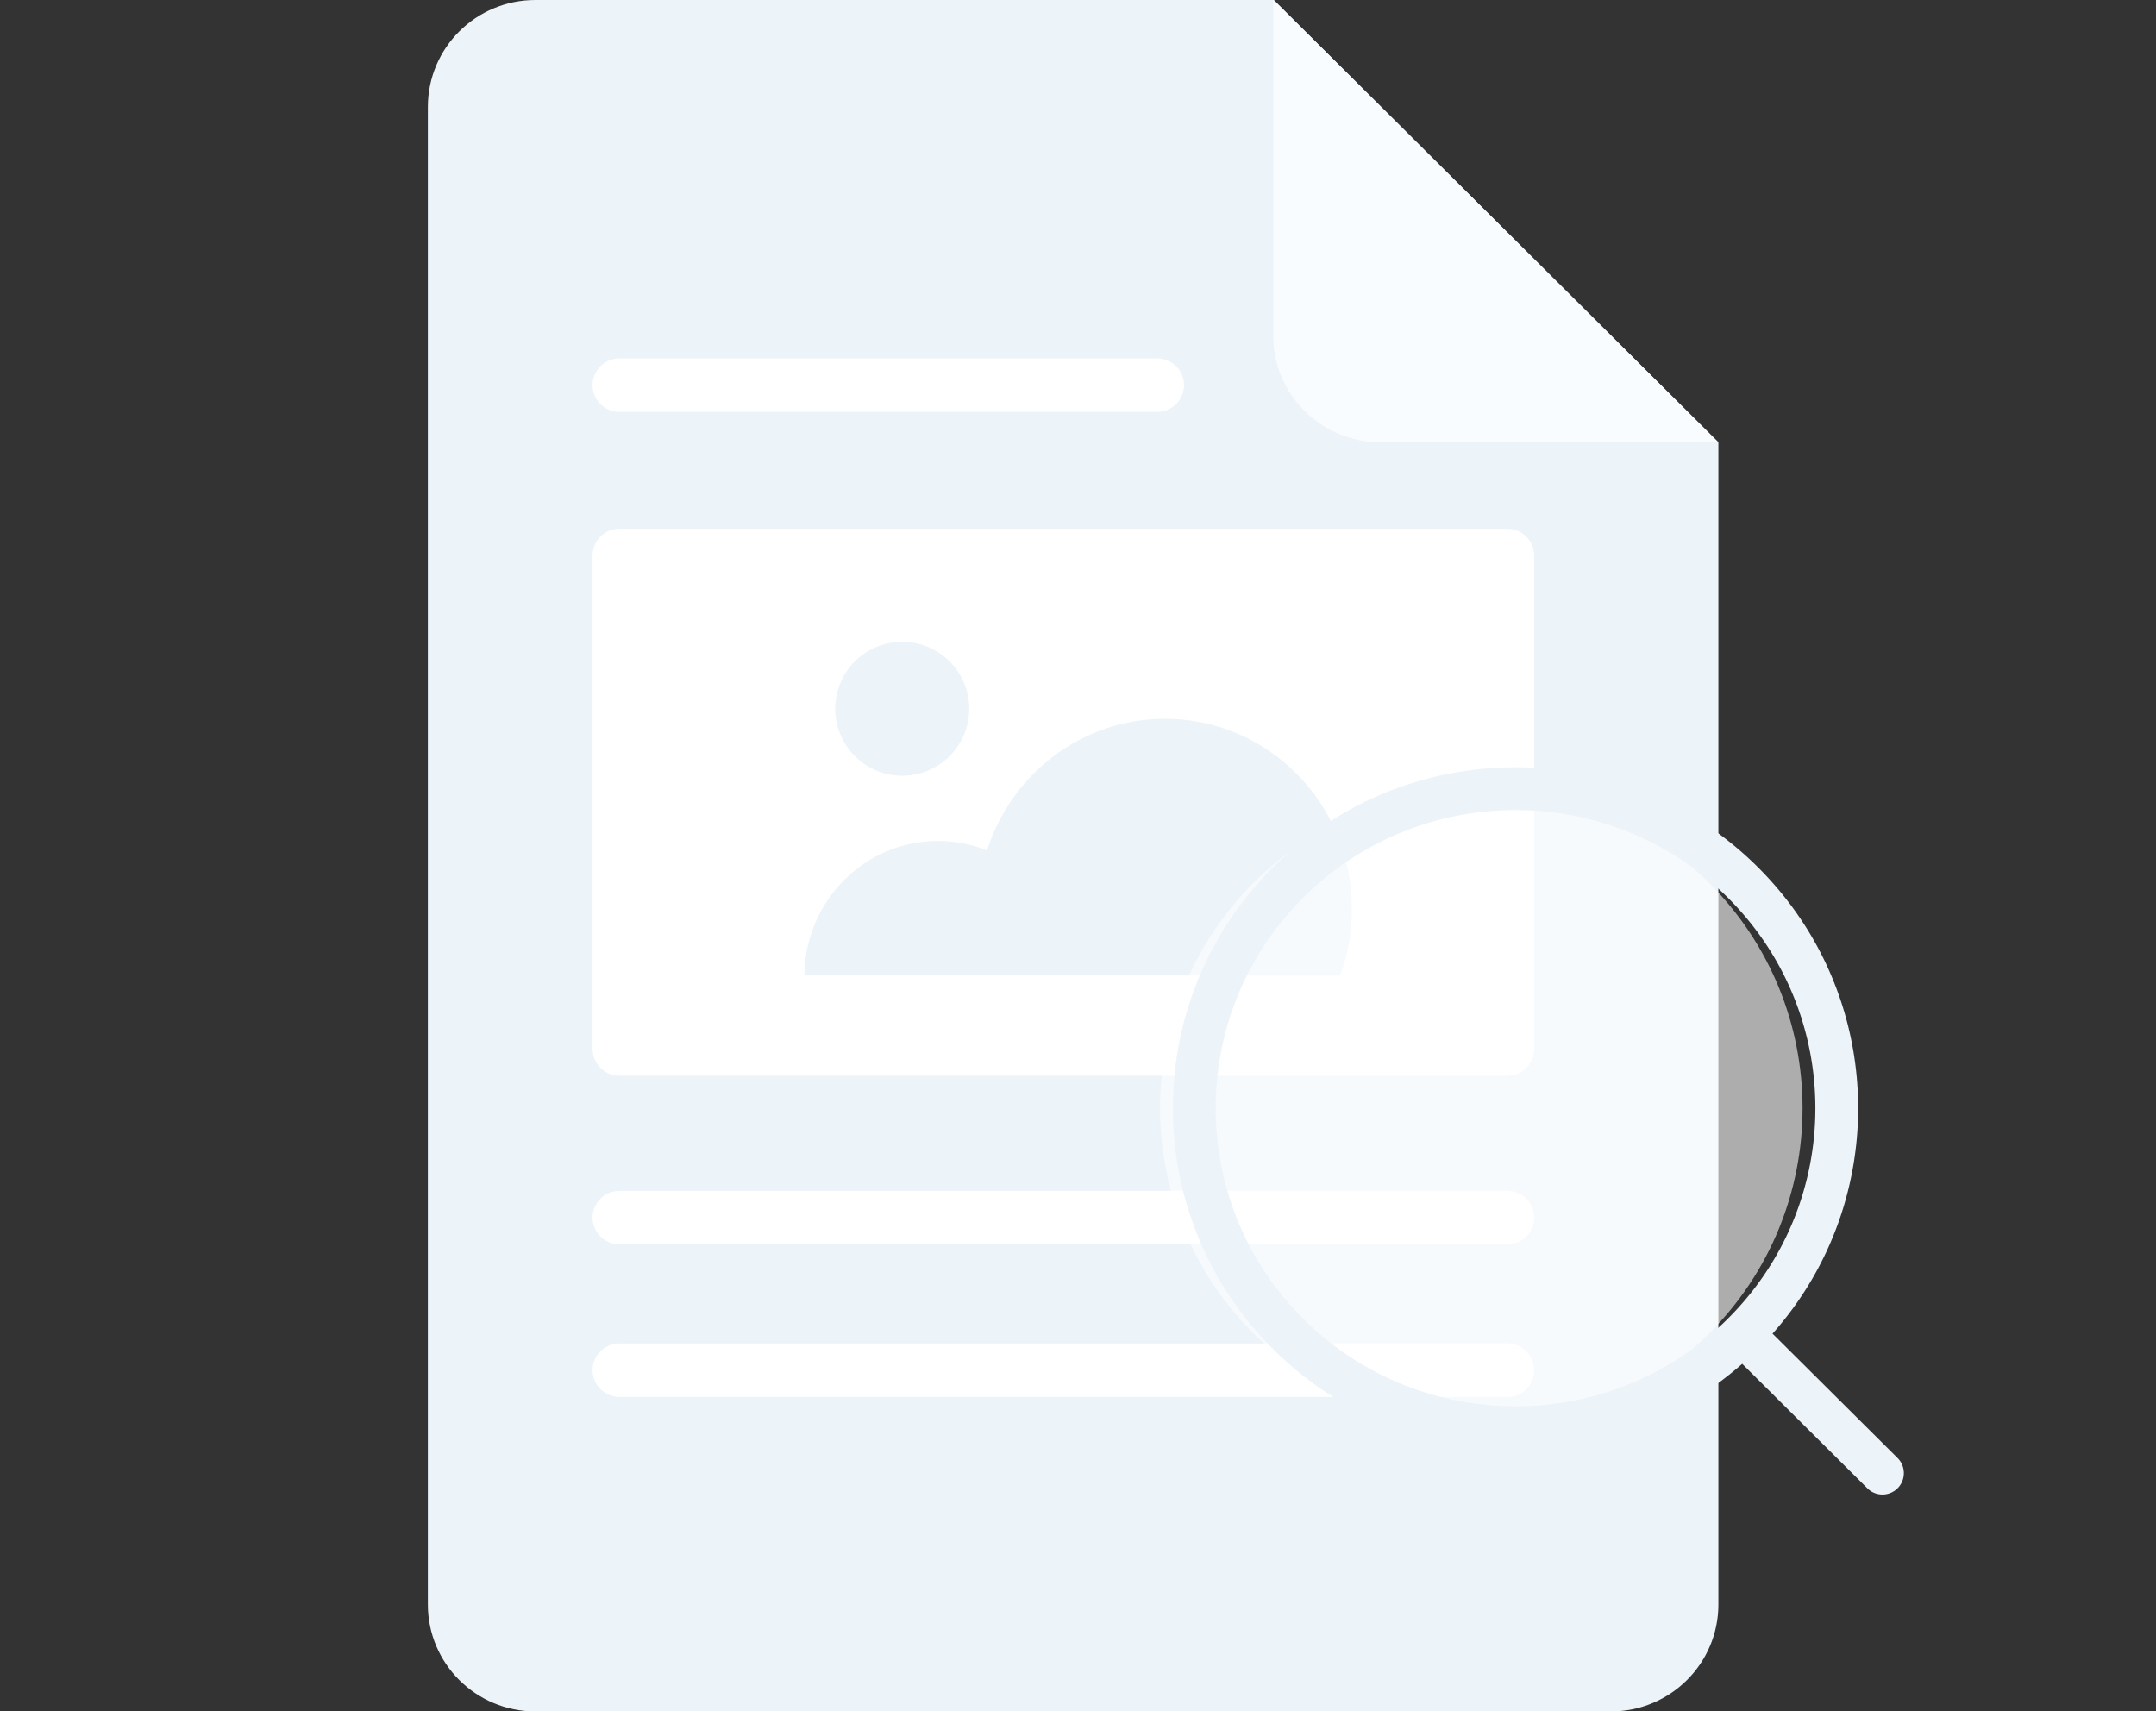 <?xml version="1.0" standalone="no"?><!DOCTYPE svg PUBLIC "-//W3C//DTD SVG 1.1//EN" "http://www.w3.org/Graphics/SVG/1.1/DTD/svg11.dtd"><svg t="1683266082285" class="icon" viewBox="0 0 1290 1024" version="1.1" xmlns="http://www.w3.org/2000/svg" p-id="5945" xmlns:xlink="http://www.w3.org/1999/xlink" width="251.953" height="200"><rect x="0" y="0" width="1290" height="1024" fill="#333333" stroke="none"/><path d="M320.348 0C284.795 0 256 28.641 256 64v896c0 35.359 28.795 64 64.348 64h643.471c35.553 0 64.348-28.641 64.348-64V264.643L762.092 0h-441.754z" fill="#ECF3F9" p-id="5946"></path><path d="M1027.84 264.325v0.307H826.081c-35.523 0-64.307-28.631-64.307-63.959V0h0.307l265.759 264.325z" fill="#F9FCFF" p-id="5947"></path><path d="M692.357 246.456h-321.741c-8.878 0-16.077-7.168-16.077-16.005 0-8.827 7.199-15.995 16.077-15.995h321.741c8.878 0 16.077 7.168 16.077 15.995 0 8.837-7.199 16.005-16.077 16.005M901.837 643.645H370.616c-8.878 0-16.077-7.168-16.077-15.995V332.349c0-8.827 7.199-15.995 16.077-15.995H901.837c8.878 0 16.077 7.168 16.077 15.995v295.301c0 8.827-7.199 15.995-16.077 15.995" fill="#FFFFFF" p-id="5948"></path><path d="M539.832 424.069m-40.069 0a40.069 40.069 0 1 0 80.138 0 40.069 40.069 0 1 0-80.138 0Z" fill="#ECF3F9" p-id="5949"></path><path d="M697.068 430.08C758.866 430.08 808.96 480.983 808.96 543.775c0 14.049-2.509 27.494-7.086 39.905H481.29l0.031-1.823c1.311-43.684 36.577-78.684 79.872-78.684 10.373 0 20.285 2.007 29.379 5.663C605.071 463.135 647.27 430.08 697.068 430.08z" fill="#ECF3F9" p-id="5950"></path><path d="M901.837 744.52H370.616c-8.878 0-16.077-7.168-16.077-15.995 0-8.837 7.199-16.005 16.077-16.005H901.837c8.878 0 16.077 7.168 16.077 16.005 0 8.827-7.199 15.995-16.077 15.995M901.837 835.82H370.616c-8.878 0-16.077-7.168-16.077-15.995 0-8.837 7.199-16.005 16.077-16.005H901.837c8.878 0 16.077 7.168 16.077 16.005 0 8.827-7.199 15.995-16.077 15.995" fill="#FFFFFF" p-id="5951"></path><path d="M1022.228 798.239c-75.059 74.65-196.772 74.65-271.831 0-75.059-74.65-75.059-195.686 0-270.367 75.059-74.65 196.762-74.65 271.831 0 75.059 74.68 75.059 195.707 0 270.367" fill="#FFFFFF" fill-opacity=".6" p-id="5952"></path><path d="M761.856 518.799c80.046-79.626 209.818-79.626 289.874 0 77.025 76.626 79.974 199.045 8.837 279.163l74.854 74.445a12.8 12.8 0 0 1-16.998 19.077l-1.044-0.922-74.957-74.547c-80.497 70.81-203.551 67.912-280.576-8.704-80.087-79.667-80.087-208.835 0-288.512z m271.821 18.156c-70.072-69.693-183.706-69.693-253.778 0-70.031 69.663-70.031 182.559 0 252.211 70.072 69.683 183.706 69.683 253.778 0 70.031-69.652 70.031-182.548 0-252.211z" fill="#ECF3F9" p-id="5953"></path></svg>
